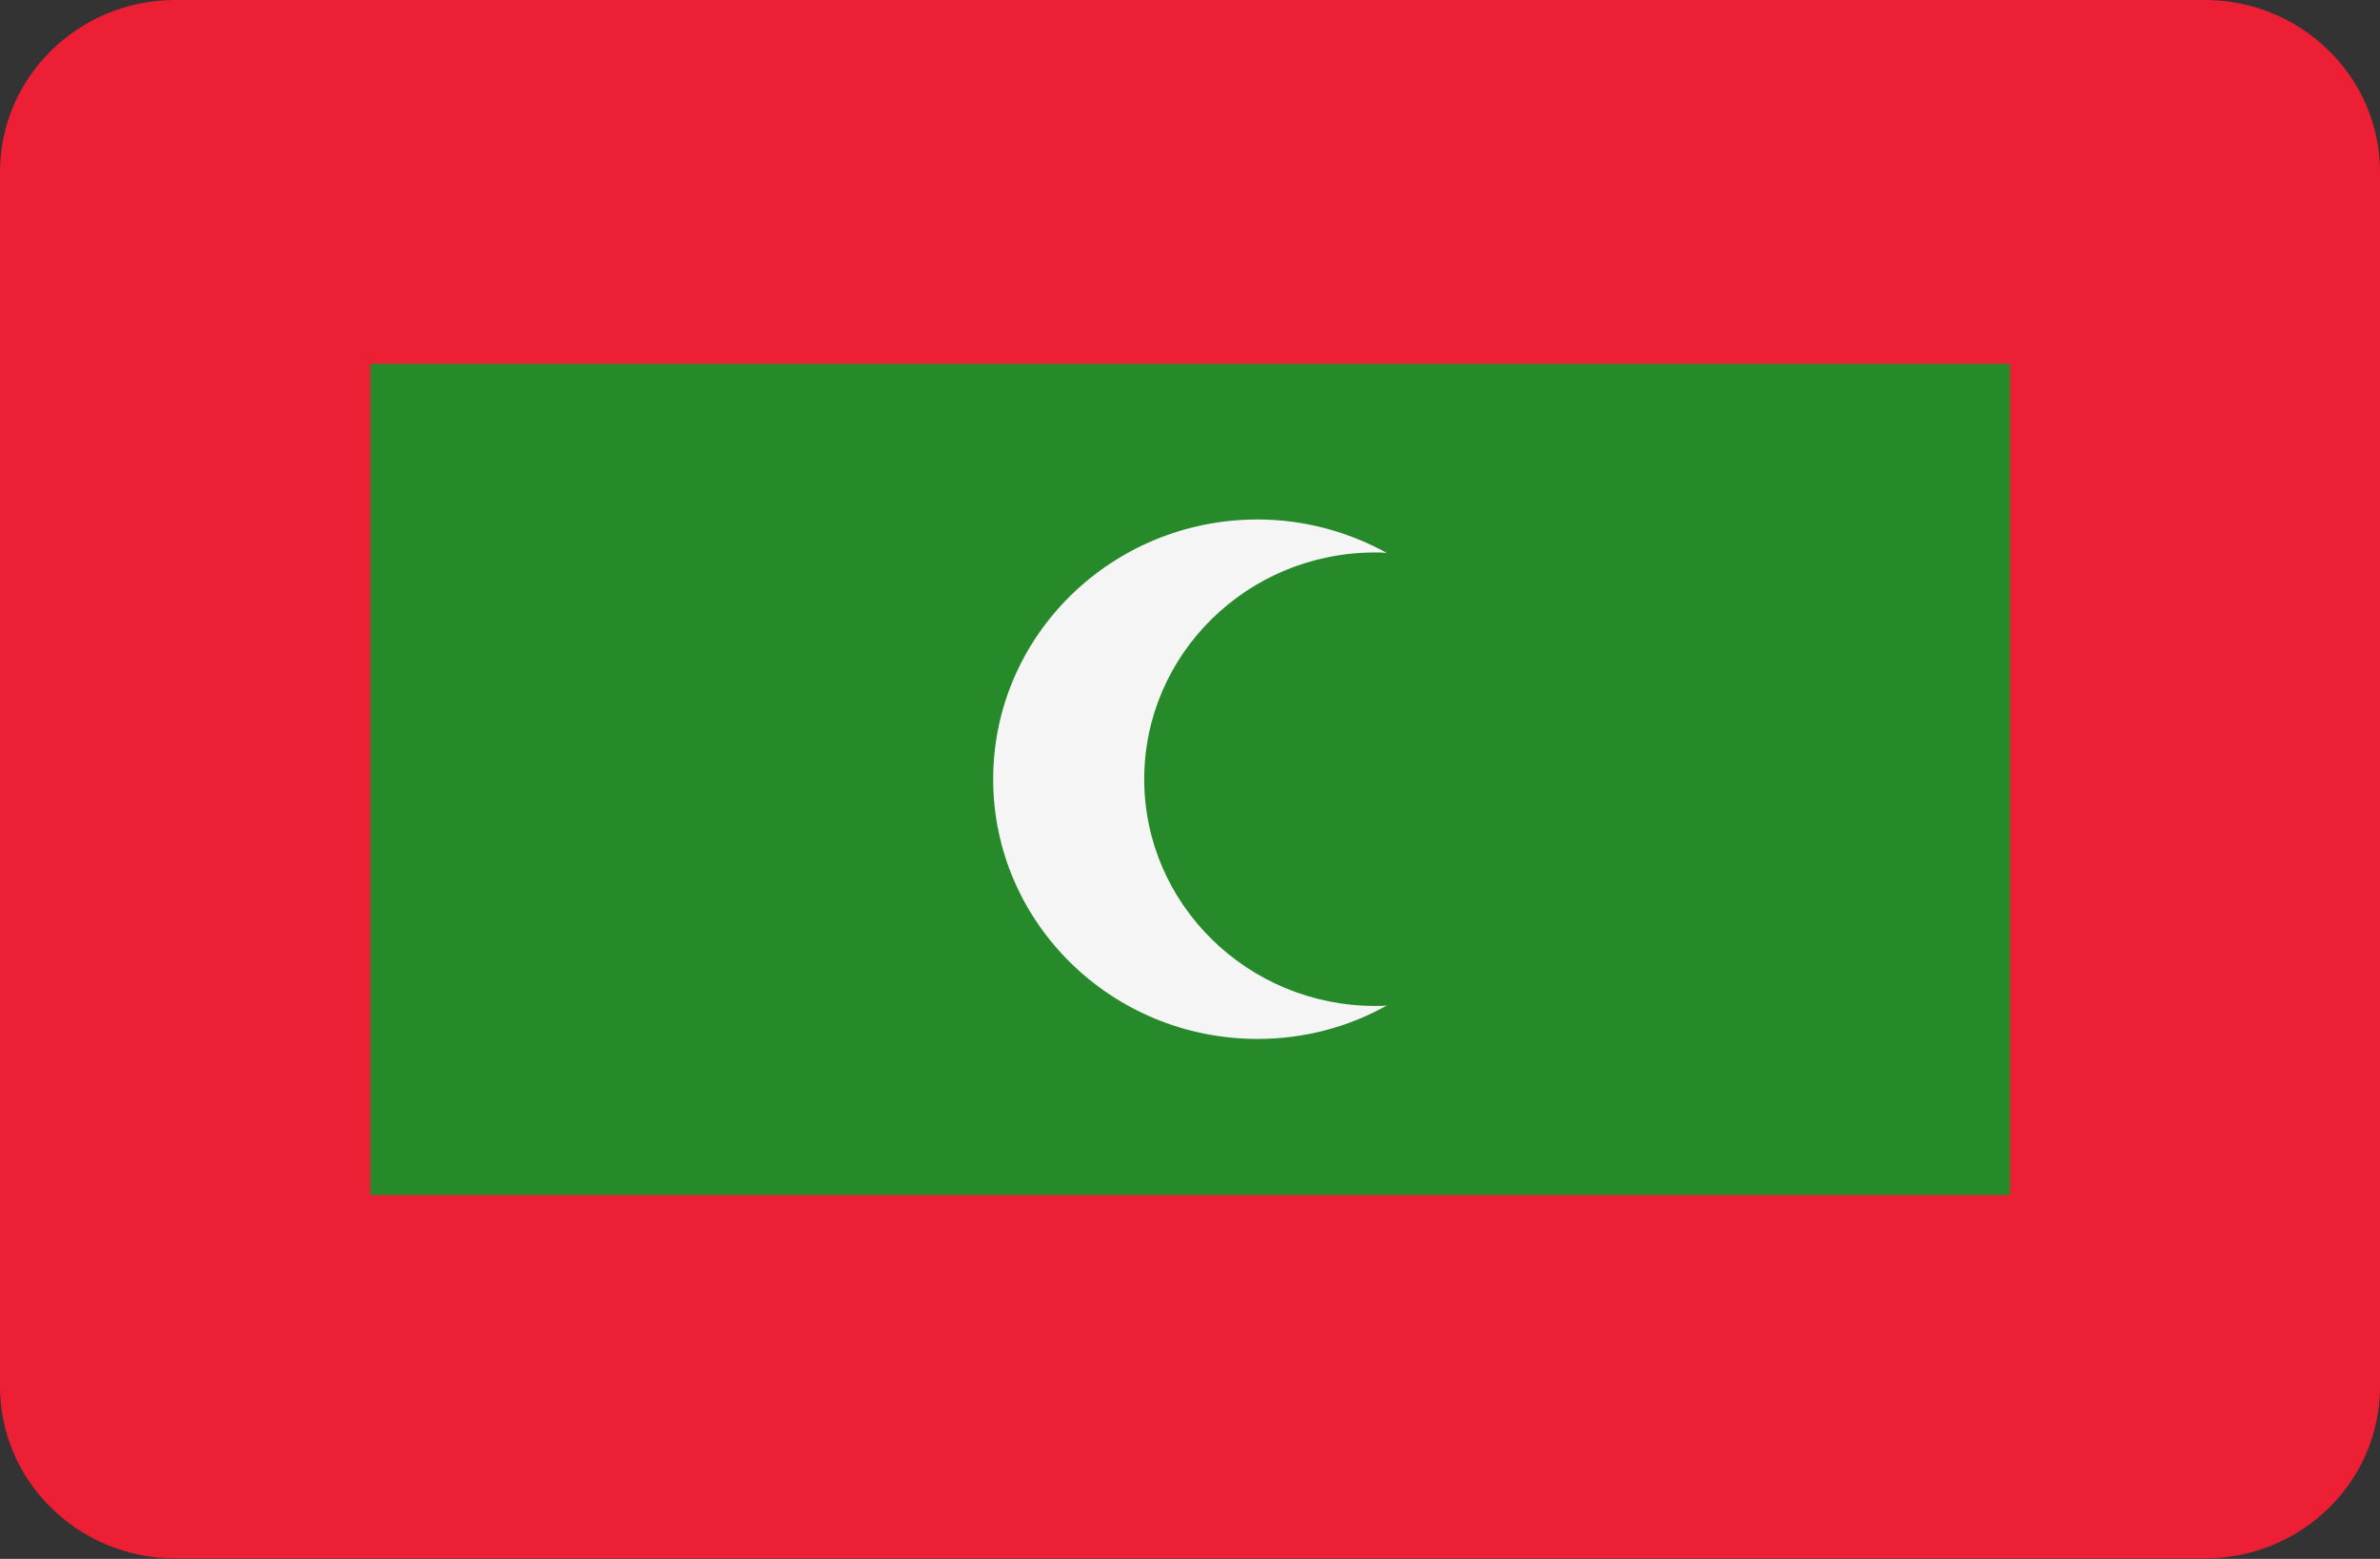 <svg xmlns="http://www.w3.org/2000/svg" viewBox="0 0 512.1 335.5" style="enable-background:new 0 0 512.1 335.5" xml:space="preserve"><rect x="0" y="0" width="512.1" height="335.5" fill="#333333" stroke="none"/><path d="M37.7 0h436.7c20.8 0 37.7 16.6 37.7 37v261.4c0 20.5-16.9 37-37.7 37h-436.7C16.9 335.4 0 318.8 0 298.4V37C0 16.6 16.9 0 37.7 0z" style="fill:#ed1f34"/><path style="fill:#278a2a" d="M79.7 78.3h352.8v178.9H79.7z"/><path d="M295.9 216.5c-27.4 0-49.7-21.9-49.7-48.8s22.2-48.8 49.7-48.8c.8 0 1.6 0 2.5.1-8.2-4.5-17.7-7.2-27.8-7.2-31.4 0-56.9 25-56.9 55.9s25.5 55.9 56.9 55.9c10.1 0 19.6-2.6 27.8-7.2-.8.1-1.6.1-2.5.1z" style="fill:#f5f5f5"/></svg>